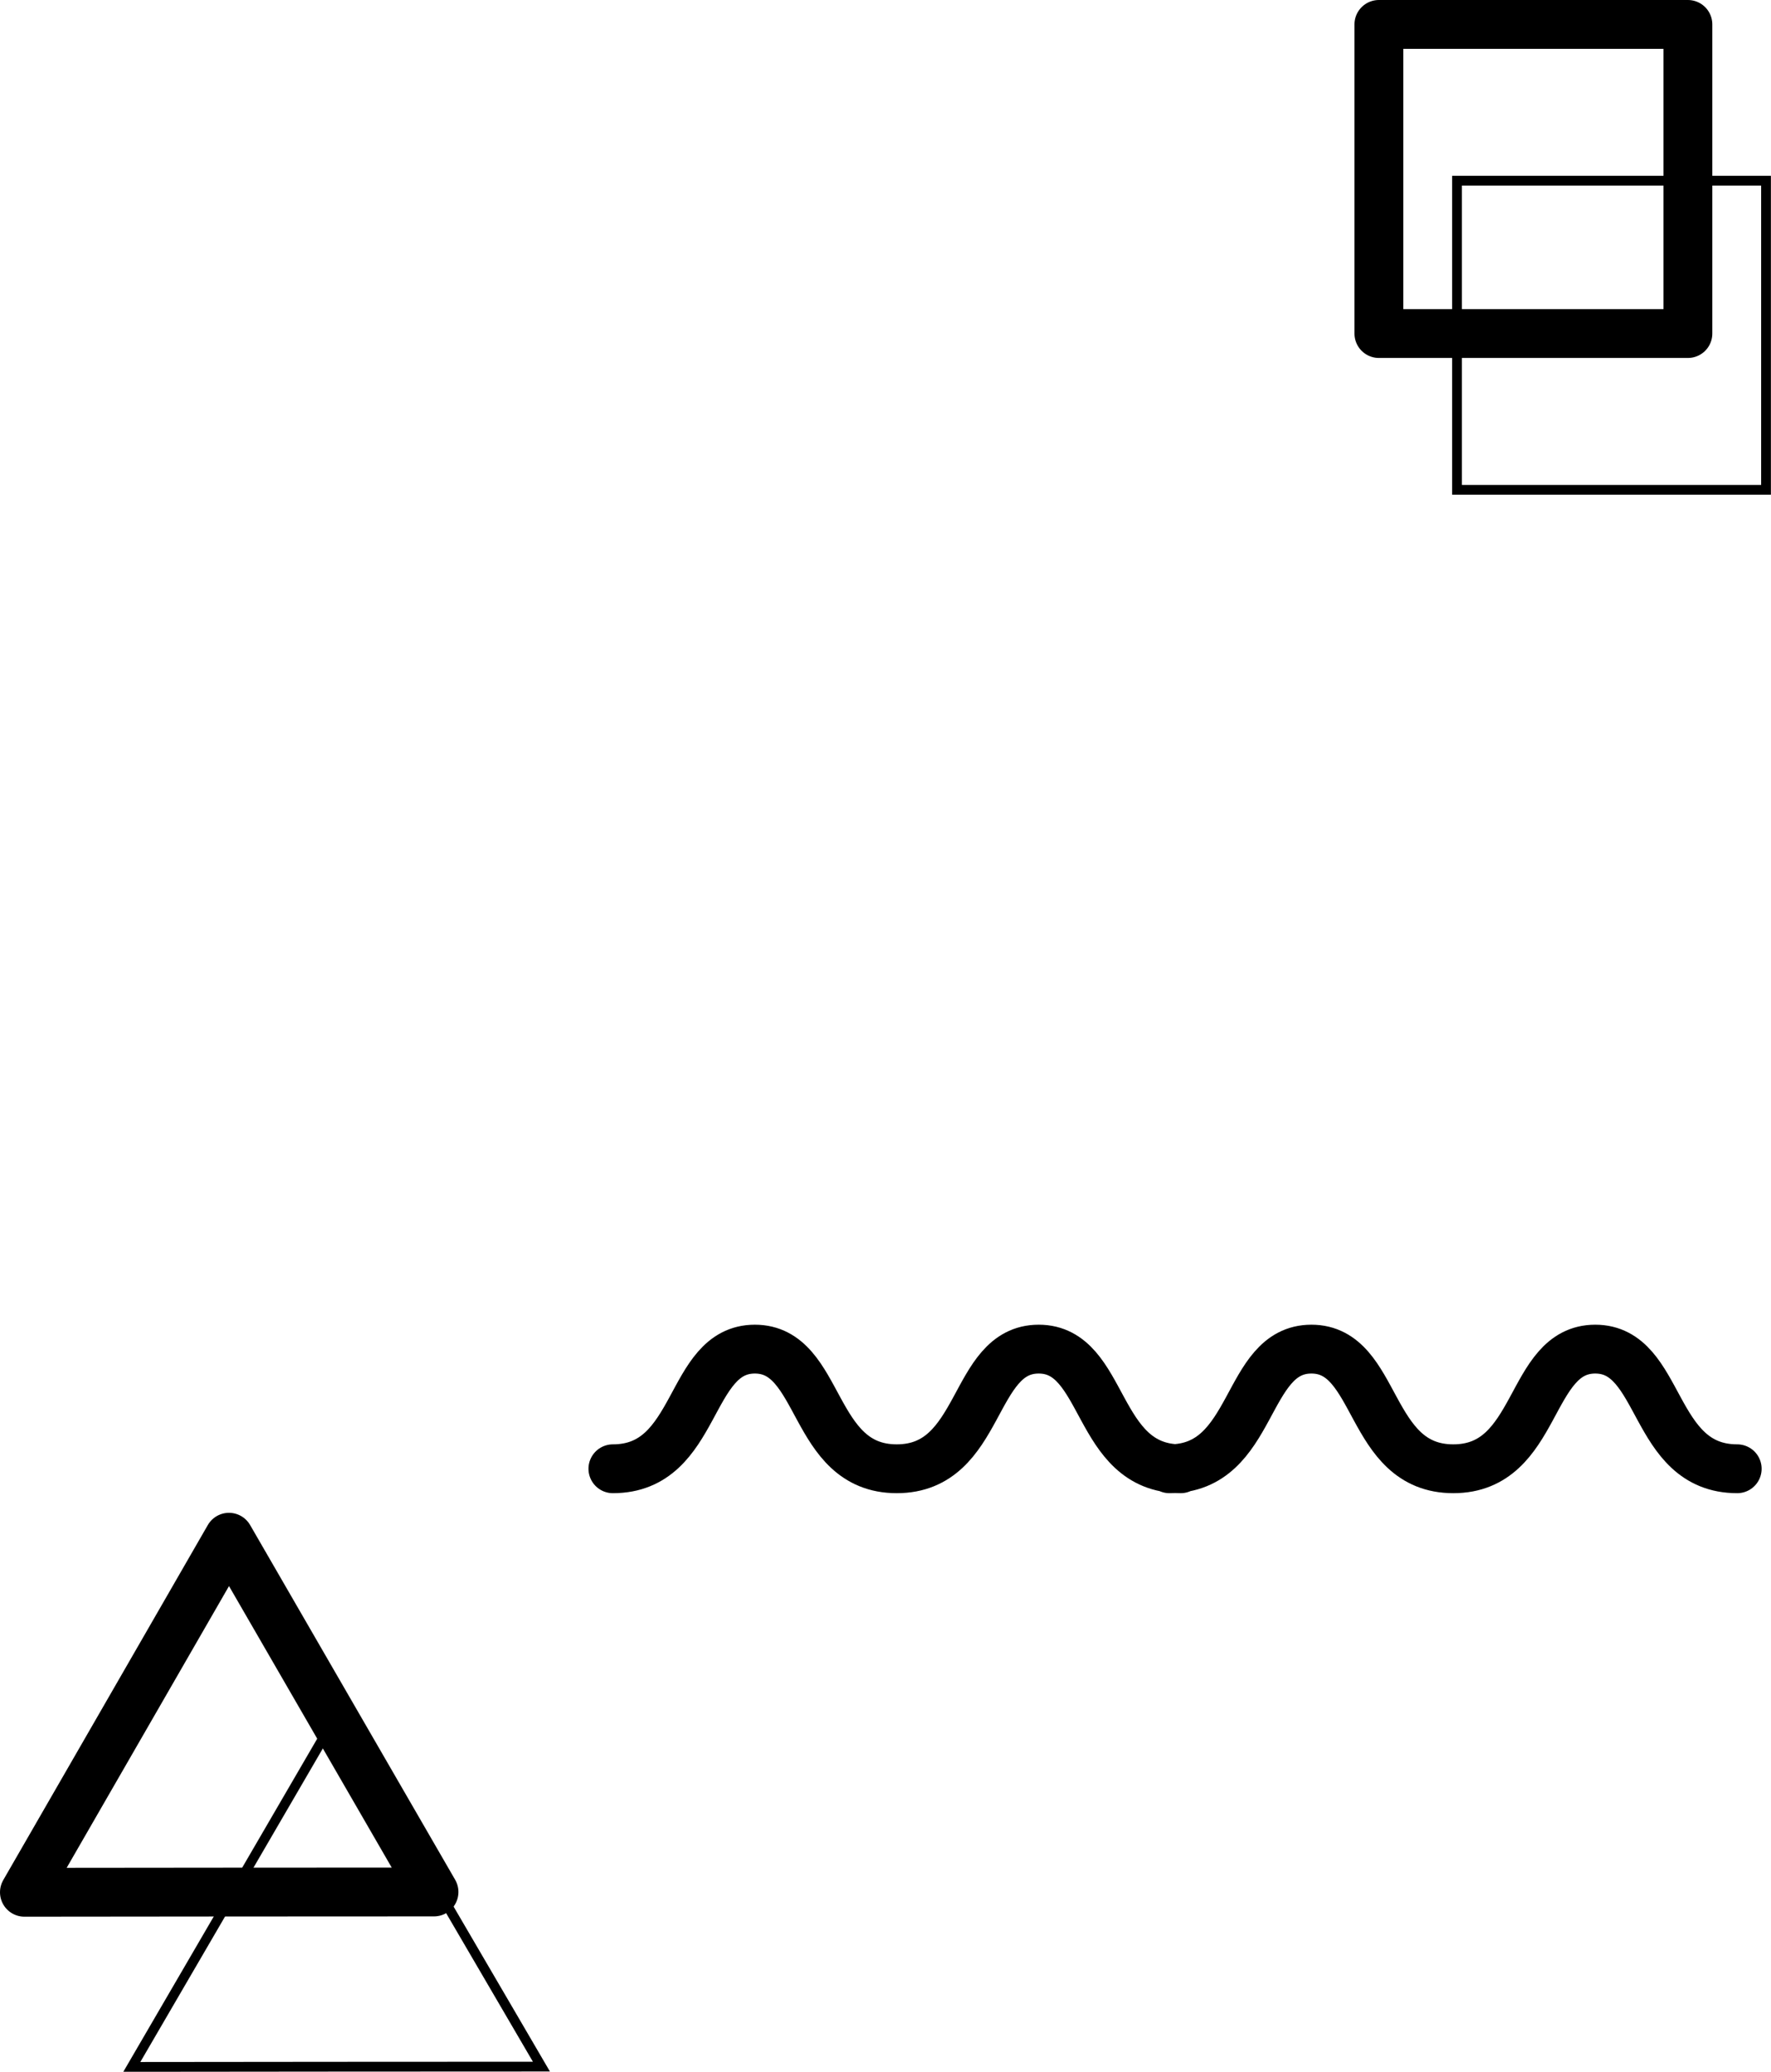 <svg xmlns="http://www.w3.org/2000/svg" viewBox="0 0 181.38 212.12"><defs><style>.cls-1,.cls-2{fill:none;stroke:#000}.cls-1{stroke-linecap:round;stroke-linejoin:round;stroke-width:5px}.cls-2{stroke-miterlimit:10}</style></defs><g id="Layer_2" data-name="Layer 2"><g id="Objects"><path class="cls-1" d="M106.38 138.13c6.91 0 5.72 12.25 14.54 12.25m-43.61-12.25c6.91 0 5.72 12.25 14.53 12.25m14.54-12.25c-6.91 0-5.72 12.25-14.54 12.25m-14.53-12.25c-6.91 0-5.72 12.25-14.54 12.25m100.61-12.25c6.91 0 5.72 12.25 14.54 12.25m-43.61-12.25c6.91 0 5.72 12.25 14.53 12.25m14.54-12.25c-6.91 0-5.72 12.25-14.54 12.25m-14.53-12.25c-6.91 0-5.72 12.25-14.54 12.25"/><path class="cls-2" d="M149.22 18.5h31.65v31.65h-31.65z"/><path class="cls-1" d="M141.22 2.5h31.65v31.65h-31.65z"/><path class="cls-2" d="M44.95 193.62l-10.5-17.98-10.47 17.99-10.48 17.99 20.97-.02 20.98-.01-10.5-17.97z"/><path class="cls-1" d="M33.95 175.55l-10.5-18.16-10.47 18.17L2.5 193.74l20.97-.02 20.98-.01-10.5-18.16z"/></g></g></svg>